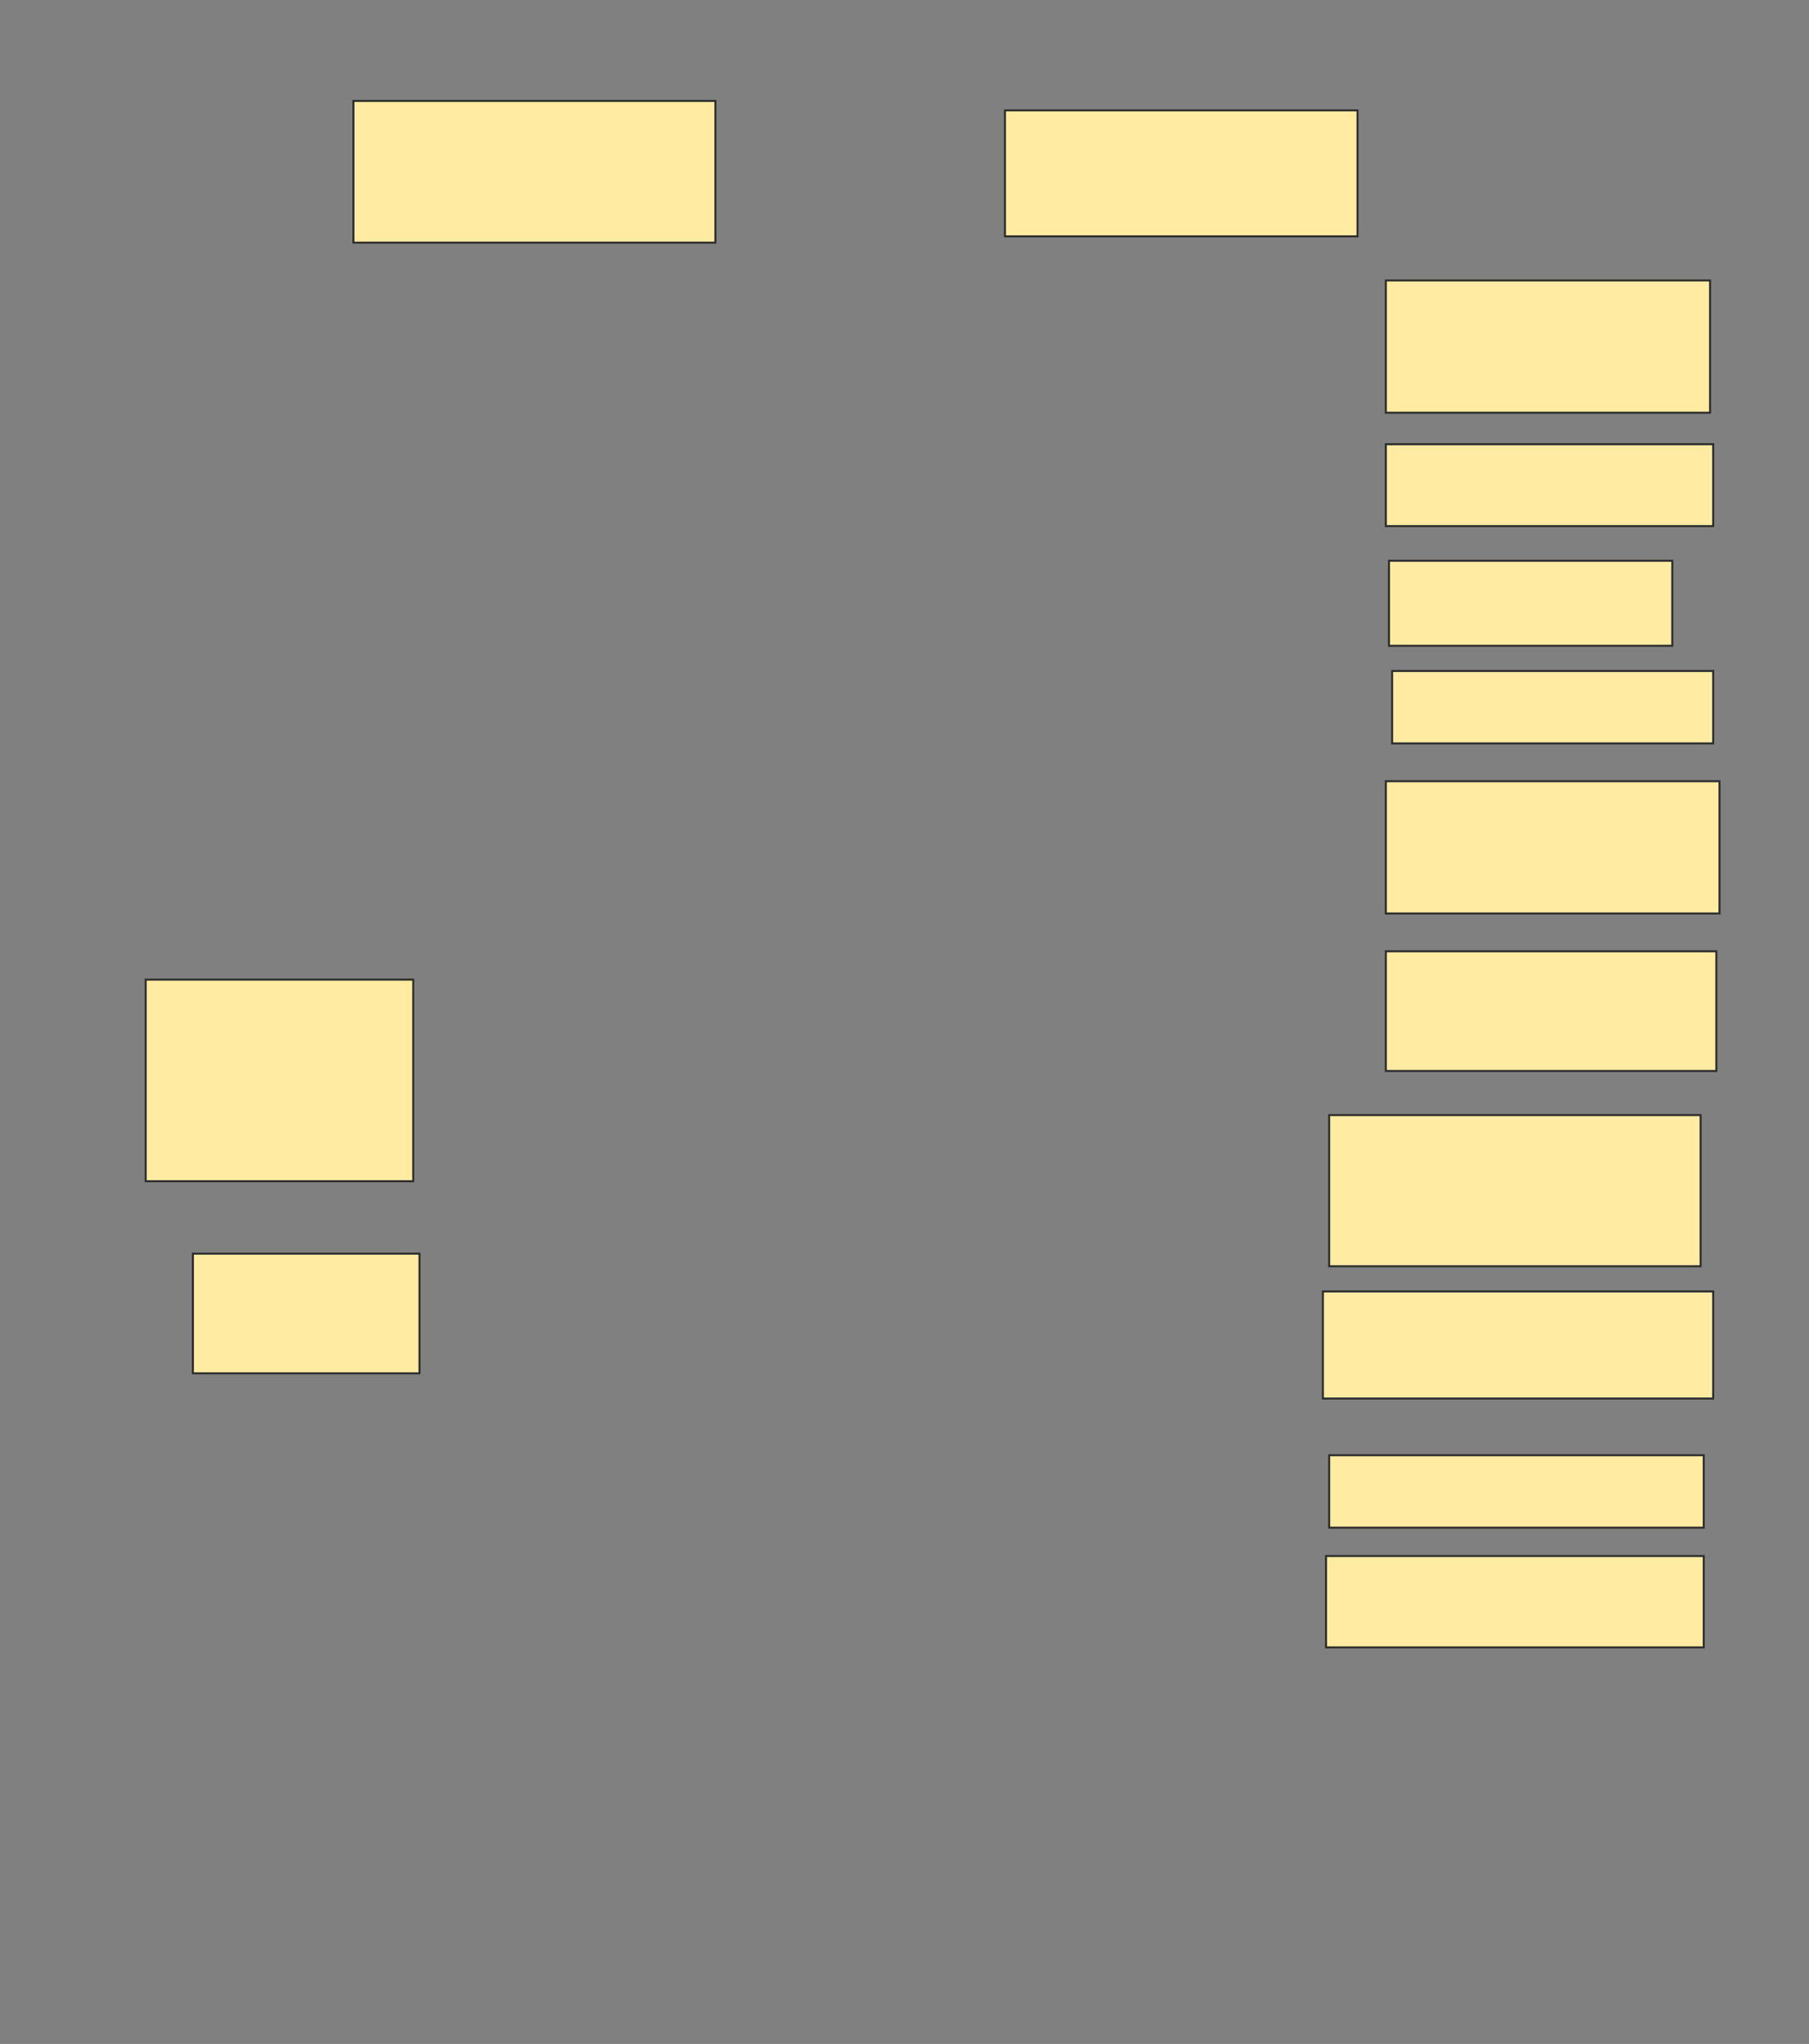 <svg xmlns="http://www.w3.org/2000/svg" width="898" height="1014">
 <rect width="100%" height="100%" fill="#808080" stroke="none"/>
 <!-- Created with Image Occlusion Enhanced -->
 <g>
  <title>Labels</title>
 </g>
 <g>
  <title>Masks</title>
  <rect id="b27c2f1598e94249bdc845fe543e6923-ao-1" height="70.312" width="179.688" y="50.062" x="175.438" stroke="#2D2D2D" fill="#FFEBA2"/>
  <rect id="b27c2f1598e94249bdc845fe543e6923-ao-2" height="62.5" width="175" y="54.75" x="498.875" stroke="#2D2D2D" fill="#FFEBA2"/>
  <rect id="b27c2f1598e94249bdc845fe543e6923-ao-3" height="65.625" width="160.938" y="139.125" x="687.938" stroke="#2D2D2D" fill="#FFEBA2"/>
  <rect id="b27c2f1598e94249bdc845fe543e6923-ao-4" height="40.625" width="162.5" y="220.375" x="687.938" stroke-linecap="null" stroke-linejoin="null" stroke-dasharray="null" stroke="#2D2D2D" fill="#FFEBA2"/>
  <rect id="b27c2f1598e94249bdc845fe543e6923-ao-5" height="42.188" width="140.625" y="278.187" x="689.5" stroke-linecap="null" stroke-linejoin="null" stroke-dasharray="null" stroke="#2D2D2D" fill="#FFEBA2"/>
  <rect id="b27c2f1598e94249bdc845fe543e6923-ao-6" height="35.938" width="159.375" y="332.875" x="691.063" stroke-linecap="null" stroke-linejoin="null" stroke-dasharray="null" stroke="#2D2D2D" fill="#FFEBA2"/>
  <rect id="b27c2f1598e94249bdc845fe543e6923-ao-7" height="65.625" width="165.625" y="387.562" x="687.938" stroke-linecap="null" stroke-linejoin="null" stroke-dasharray="null" stroke="#2D2D2D" fill="#FFEBA2"/>
  <rect id="b27c2f1598e94249bdc845fe543e6923-ao-8" height="59.375" width="164.063" y="471.937" x="687.938" stroke-linecap="null" stroke-linejoin="null" stroke-dasharray="null" stroke="#2D2D2D" fill="#FFEBA2"/>
  <rect id="b27c2f1598e94249bdc845fe543e6923-ao-9" height="75" width="184.375" y="553.187" x="659.813" stroke-linecap="null" stroke-linejoin="null" stroke-dasharray="null" stroke="#2D2D2D" fill="#FFEBA2"/>
  <rect id="b27c2f1598e94249bdc845fe543e6923-ao-10" height="53.125" width="193.75" y="640.687" x="656.688" stroke-linecap="null" stroke-linejoin="null" stroke-dasharray="null" stroke="#2D2D2D" fill="#FFEBA2"/>
  <rect id="b27c2f1598e94249bdc845fe543e6923-ao-11" height="35.938" width="185.938" y="721.937" x="659.813" stroke-linecap="null" stroke-linejoin="null" stroke-dasharray="null" stroke="#2D2D2D" fill="#FFEBA2"/>
  <rect id="b27c2f1598e94249bdc845fe543e6923-ao-12" height="45.312" width="187.5" y="771.937" x="658.25" stroke-linecap="null" stroke-linejoin="null" stroke-dasharray="null" stroke="#2D2D2D" fill="#FFEBA2"/>
  
  <rect id="b27c2f1598e94249bdc845fe543e6923-ao-14" height="59.375" width="112.5" y="621.937" x="95.75" stroke-linecap="null" stroke-linejoin="null" stroke-dasharray="null" stroke="#2D2D2D" fill="#FFEBA2"/>
  <rect id="b27c2f1598e94249bdc845fe543e6923-ao-15" height="100" width="132.813" y="486" x="72.313" stroke-linecap="null" stroke-linejoin="null" stroke-dasharray="null" stroke="#2D2D2D" fill="#FFEBA2"/>
 </g>
</svg>